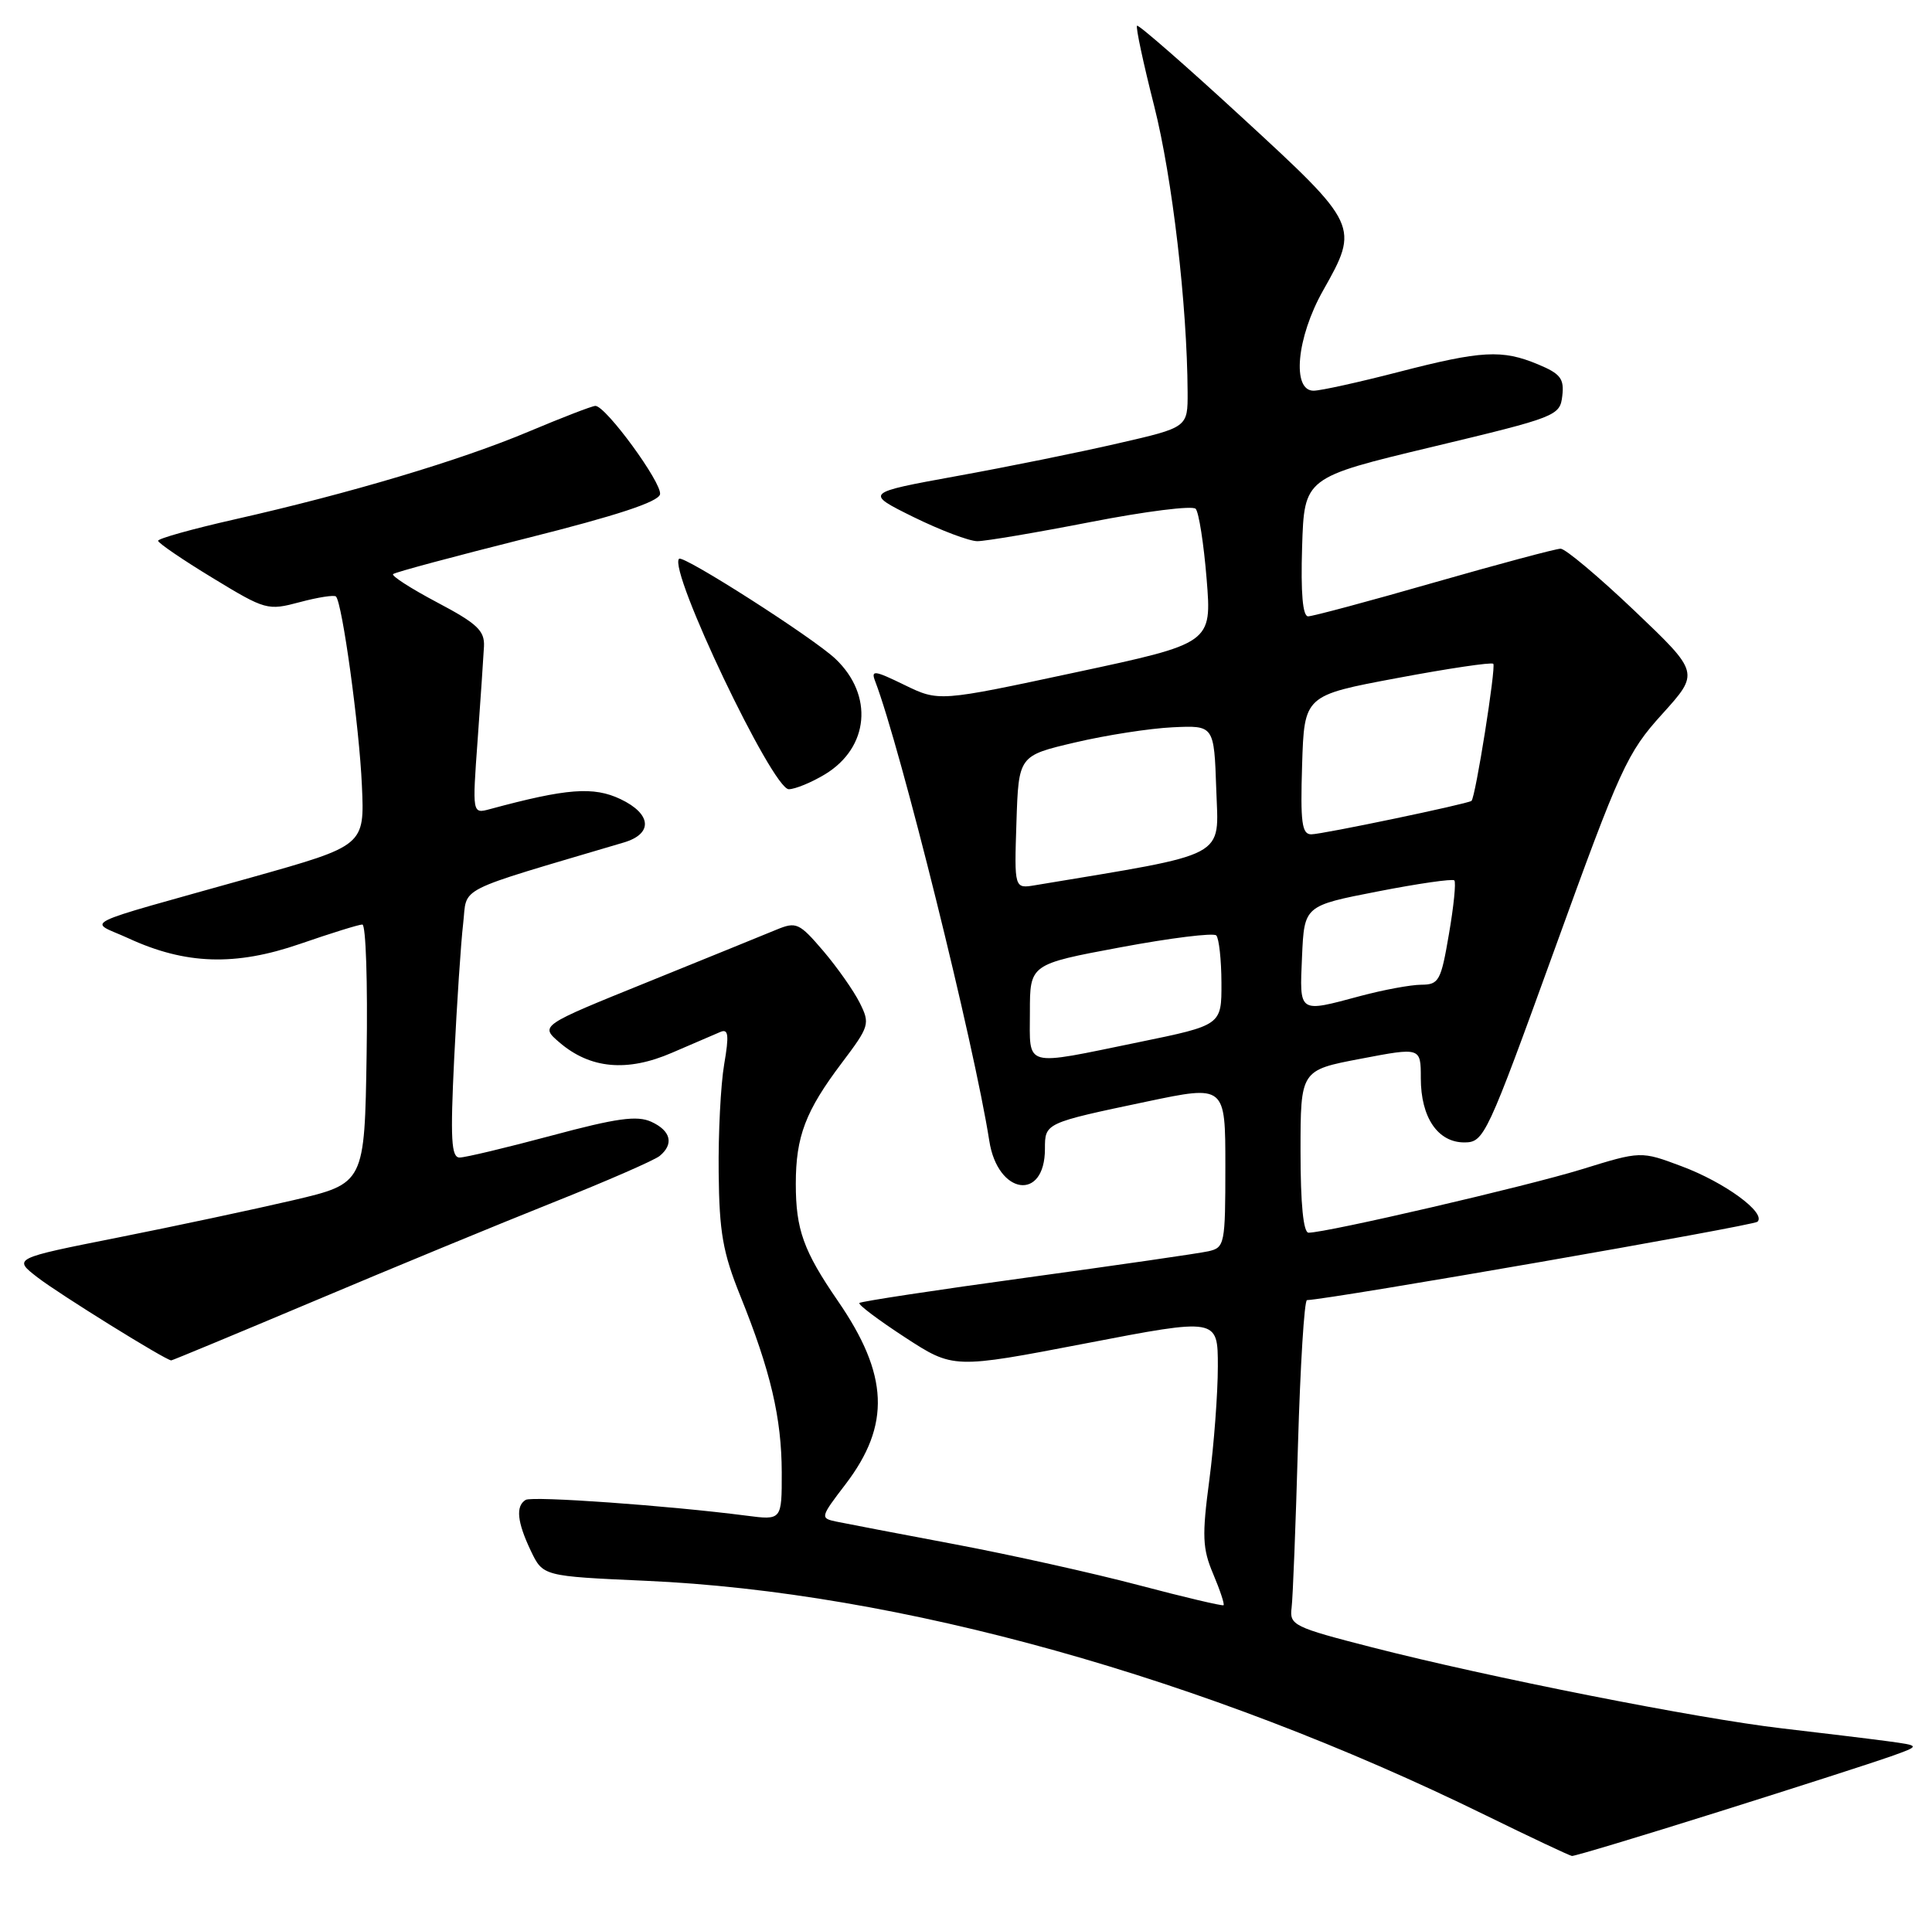 <?xml version="1.0" encoding="UTF-8" standalone="no"?>
<!DOCTYPE svg PUBLIC "-//W3C//DTD SVG 1.1//EN" "http://www.w3.org/Graphics/SVG/1.1/DTD/svg11.dtd" >
<svg xmlns="http://www.w3.org/2000/svg" xmlns:xlink="http://www.w3.org/1999/xlink" version="1.1" viewBox="0 0 257 256">
 <g >
 <path fill="currentColor"
d=" M 228.60 241.05 C 239.00 237.78 249.30 234.46 251.50 233.68 C 255.50 232.25 255.50 232.25 251.00 231.64 C 248.53 231.31 242.22 230.55 237.00 229.94 C 225.82 228.64 198.09 223.16 182.50 219.16 C 172.08 216.49 171.52 216.21 171.81 213.92 C 171.98 212.59 172.36 202.84 172.66 192.25 C 172.97 181.66 173.50 172.99 173.86 172.97 C 177.22 172.83 233.26 163.07 233.79 162.54 C 234.97 161.36 229.43 157.30 223.69 155.16 C 218.28 153.13 218.28 153.13 210.39 155.57 C 203.06 157.83 176.49 164.00 174.07 164.00 C 173.38 164.00 173.00 160.22 173.00 153.19 C 173.00 142.38 173.00 142.38 181.00 140.86 C 189.00 139.33 189.00 139.33 189.00 143.44 C 189.00 148.67 191.26 152.00 194.81 151.99 C 197.42 151.97 197.78 151.19 206.82 126.24 C 215.55 102.10 216.44 100.16 221.11 95.00 C 226.08 89.50 226.08 89.50 217.42 81.25 C 212.65 76.71 208.23 73.00 207.60 73.00 C 206.97 73.00 199.40 75.03 190.77 77.50 C 182.15 79.98 174.61 82.00 174.01 82.00 C 173.29 82.00 173.02 78.92 173.21 72.76 C 173.50 63.53 173.50 63.53 190.50 59.46 C 207.08 55.49 207.51 55.33 207.82 52.67 C 208.09 50.38 207.58 49.72 204.60 48.48 C 199.81 46.48 197.10 46.63 186.00 49.50 C 180.78 50.85 175.71 51.97 174.75 51.98 C 171.81 52.01 172.47 44.90 176.00 38.65 C 180.84 30.08 180.76 29.93 165.29 15.69 C 157.76 8.75 151.43 3.23 151.25 3.42 C 151.06 3.61 152.09 8.43 153.54 14.13 C 155.94 23.63 157.92 40.53 157.98 52.18 C 158.00 56.86 158.00 56.86 148.75 58.98 C 143.66 60.16 133.99 62.12 127.25 63.34 C 115.01 65.57 115.01 65.57 121.52 68.79 C 125.11 70.55 128.93 72.00 130.01 72.00 C 131.10 72.00 137.90 70.85 145.13 69.44 C 152.36 68.03 158.62 67.24 159.05 67.69 C 159.47 68.13 160.13 72.34 160.51 77.04 C 161.20 85.58 161.20 85.58 143.05 89.46 C 124.89 93.35 124.89 93.35 120.32 91.13 C 116.30 89.17 115.83 89.11 116.42 90.64 C 119.77 99.39 129.59 138.92 131.60 151.79 C 132.72 158.98 139.00 159.88 139.00 152.85 C 139.00 149.40 138.98 149.41 152.53 146.56 C 163.00 144.36 163.00 144.36 163.00 155.16 C 163.00 165.55 162.91 165.98 160.75 166.47 C 159.51 166.75 148.64 168.32 136.60 169.97 C 124.55 171.62 114.53 173.14 114.32 173.35 C 114.11 173.56 116.84 175.61 120.38 177.92 C 126.82 182.11 126.82 182.11 144.41 178.73 C 162.00 175.34 162.00 175.34 162.00 181.80 C 162.00 185.36 161.49 192.15 160.87 196.89 C 159.88 204.35 159.95 206.02 161.38 209.40 C 162.29 211.55 162.91 213.42 162.76 213.56 C 162.62 213.69 157.55 212.50 151.50 210.90 C 145.45 209.30 134.43 206.85 127.00 205.45 C 119.58 204.05 112.50 202.70 111.27 202.44 C 109.08 201.98 109.10 201.88 112.48 197.46 C 118.50 189.57 118.22 182.90 111.45 173.07 C 106.88 166.42 105.86 163.58 105.86 157.50 C 105.86 151.20 107.15 147.81 111.98 141.41 C 115.66 136.53 115.76 136.21 114.36 133.41 C 113.56 131.81 111.38 128.71 109.51 126.51 C 106.32 122.78 105.92 122.60 103.30 123.68 C 101.76 124.32 94.05 127.45 86.16 130.65 C 71.82 136.45 71.82 136.45 74.41 138.68 C 78.51 142.20 83.42 142.65 89.39 140.06 C 92.20 138.85 95.10 137.60 95.83 137.29 C 96.90 136.84 97.00 137.70 96.33 141.61 C 95.87 144.30 95.54 150.78 95.60 156.00 C 95.68 163.93 96.15 166.64 98.48 172.41 C 102.51 182.40 103.97 188.65 103.99 195.88 C 104.00 202.26 104.00 202.26 99.25 201.64 C 88.95 200.31 70.79 199.01 69.92 199.55 C 68.57 200.38 68.79 202.49 70.61 206.32 C 72.23 209.70 72.23 209.70 85.86 210.31 C 119.52 211.79 160.25 223.17 197.67 241.53 C 203.63 244.45 208.77 246.87 209.10 246.92 C 209.44 246.96 218.21 244.32 228.60 241.05 Z  M 41.82 173.08 C 52.14 168.72 66.42 162.83 73.54 159.99 C 80.67 157.15 87.06 154.36 87.75 153.79 C 89.68 152.20 89.24 150.43 86.63 149.24 C 84.74 148.38 82.02 148.76 73.38 151.08 C 67.40 152.68 61.89 154.00 61.14 154.00 C 60.03 154.00 59.89 151.58 60.42 140.75 C 60.78 133.46 61.31 125.42 61.61 122.88 C 62.20 117.82 60.12 118.87 83.00 112.08 C 86.89 110.92 86.68 108.29 82.55 106.32 C 78.95 104.61 75.40 104.88 65.16 107.65 C 62.82 108.28 62.82 108.28 63.54 98.39 C 63.93 92.95 64.31 87.38 64.38 86.00 C 64.48 83.91 63.48 82.96 58.18 80.16 C 54.70 78.32 52.05 76.62 52.29 76.38 C 52.52 76.14 60.55 73.99 70.11 71.59 C 82.06 68.59 87.59 66.77 87.80 65.76 C 88.09 64.27 80.59 54.00 79.20 54.00 C 78.78 54.00 74.80 55.54 70.35 57.41 C 61.28 61.24 46.49 65.65 31.21 69.10 C 25.60 70.37 21.01 71.65 21.03 71.95 C 21.05 72.25 24.31 74.48 28.28 76.89 C 35.33 81.18 35.60 81.25 39.88 80.11 C 42.30 79.46 44.46 79.13 44.69 79.36 C 45.53 80.20 47.80 96.68 48.14 104.50 C 48.50 112.50 48.50 112.50 33.50 116.72 C 9.62 123.43 11.75 122.38 17.08 124.83 C 24.69 128.34 31.31 128.55 39.93 125.57 C 44.01 124.16 47.73 123.00 48.20 123.00 C 48.67 123.00 48.92 130.75 48.77 140.23 C 48.50 157.45 48.50 157.45 39.00 159.68 C 33.77 160.90 23.25 163.14 15.61 164.66 C 1.72 167.42 1.72 167.42 5.01 169.96 C 7.87 172.17 22.02 180.96 22.78 180.99 C 22.93 180.99 31.50 177.43 41.82 173.08 Z  M 109.77 103.00 C 115.61 99.44 116.23 92.49 111.14 87.66 C 108.22 84.88 90.88 73.79 90.33 74.34 C 88.85 75.82 102.75 105.00 104.93 105.00 C 105.79 104.99 107.97 104.09 109.77 103.00 Z  M 137.00 134.64 C 137.00 128.28 137.00 128.28 149.06 126.03 C 155.69 124.79 161.42 124.08 161.79 124.45 C 162.15 124.82 162.47 127.66 162.48 130.76 C 162.50 136.39 162.50 136.39 151.50 138.65 C 135.94 141.84 137.00 142.14 137.00 134.64 Z  M 173.20 127.25 C 173.50 120.50 173.50 120.50 183.27 118.60 C 188.64 117.55 193.23 116.89 193.46 117.13 C 193.70 117.37 193.38 120.59 192.74 124.28 C 191.68 130.51 191.41 131.00 189.05 131.01 C 187.65 131.02 184.03 131.69 181.00 132.50 C 172.65 134.74 172.87 134.89 173.20 127.25 Z  M 135.21 109.39 C 135.50 100.54 135.50 100.54 143.00 98.78 C 147.12 97.81 152.97 96.90 156.00 96.76 C 161.50 96.50 161.50 96.50 161.79 105.02 C 162.10 114.30 163.72 113.44 137.71 117.77 C 134.92 118.24 134.92 118.24 135.21 109.39 Z  M 173.21 101.76 C 173.50 92.52 173.50 92.52 185.86 90.21 C 192.66 88.93 198.41 88.08 198.64 88.31 C 199.03 88.70 196.27 106.12 195.74 106.55 C 195.25 106.95 175.88 111.00 174.43 111.00 C 173.18 111.00 172.97 109.46 173.21 101.76 Z "/>
</g>
</svg>